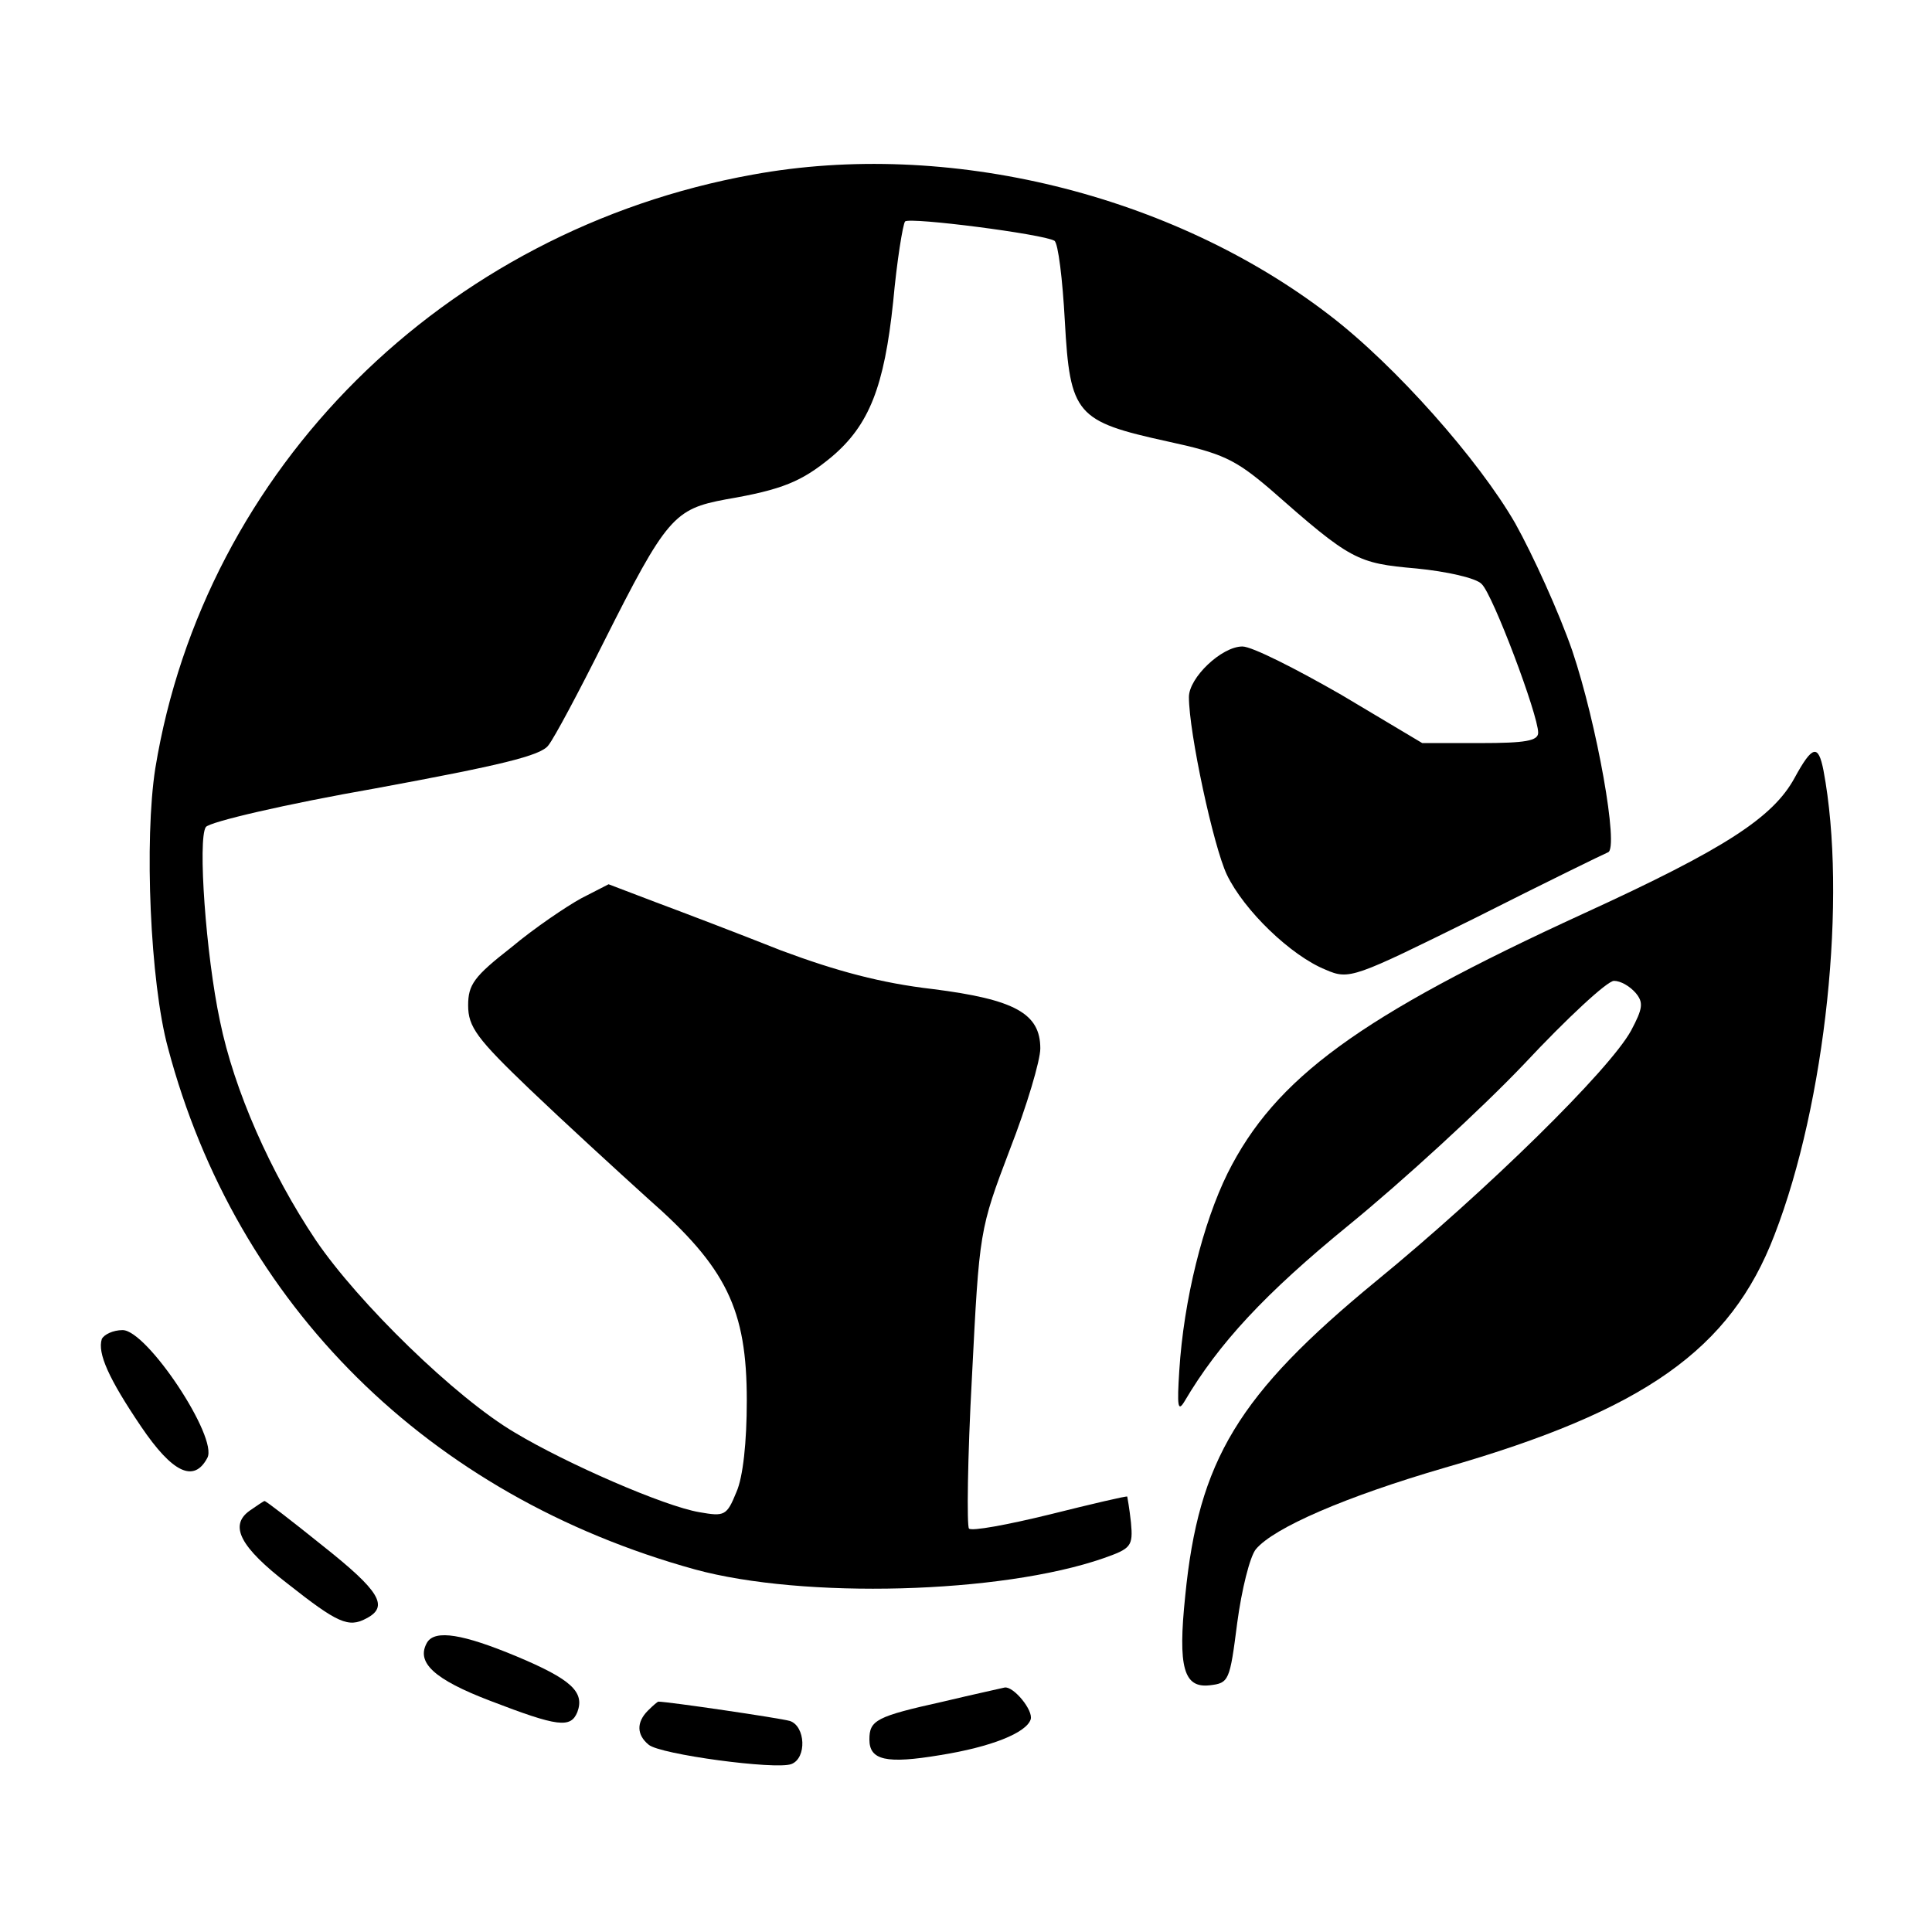 <?xml version="1.0" standalone="no"?>
<!DOCTYPE svg PUBLIC "-//W3C//DTD SVG 20010904//EN"
 "http://www.w3.org/TR/2001/REC-SVG-20010904/DTD/svg10.dtd">
<svg version="1.0" xmlns="http://www.w3.org/2000/svg"
 width="260pt" height="260pt" viewBox="0 0 260 260"
 preserveAspectRatio="xMidYMid meet">
<g transform="translate(0,260) scale(0.1,-0.1)"
fill="#000000" stroke="none">
<path d="M1013 2365 c-416 -75 -738 -396 -804 -799 -15 -96 -7 -288 17 -376
92 -347 351 -603 709 -702 146 -40 412 -33 550 15 37 13 40 16 37 48 -2 19 -5
35 -5 35 -1 1 -48 -10 -104 -24 -57 -14 -106 -23 -109 -19 -3 3 -2 95 4 204
10 197 10 198 51 306 23 59 41 120 41 136 0 47 -34 66 -145 80 -69 8 -129 24
-204 52 -58 23 -134 52 -169 65 l-63 24 -37 -19 c-20 -11 -63 -40 -94 -66 -50
-39 -58 -50 -58 -78 0 -29 12 -45 83 -113 45 -43 117 -109 159 -147 106 -93
133 -149 133 -272 0 -55 -5 -103 -14 -123 -13 -32 -16 -33 -50 -27 -47 8 -178
65 -248 107 -80 47 -211 175 -268 259 -61 91 -110 202 -129 295 -19 89 -30
245 -19 261 5 7 108 31 228 52 168 31 223 44 233 58 8 10 41 72 74 138 85 169
95 180 165 193 76 13 102 24 142 57 51 43 71 95 83 209 5 55 13 104 16 108 7
6 186 -17 201 -26 5 -3 11 -52 14 -108 7 -126 15 -135 138 -162 74 -16 91 -24
138 -64 109 -96 117 -100 197 -107 41 -4 81 -13 88 -21 15 -14 76 -176 76
-200 0 -11 -17 -14 -78 -14 l-78 0 -109 65 c-61 35 -120 65 -133 65 -28 0 -72
-42 -72 -68 0 -48 33 -201 51 -239 23 -48 86 -109 133 -128 32 -14 38 -11 202
70 93 47 173 86 178 88 15 5 -15 173 -48 271 -18 52 -53 129 -77 172 -49 85
-161 212 -250 280 -212 163 -514 237 -776 189z"/>
<path d="M2415 1553 c-29 -53 -93 -95 -283 -182 -303 -139 -416 -222 -480
-350 -33 -67 -59 -170 -65 -266 -3 -47 -2 -56 7 -41 46 78 108 145 222 238 71
58 177 155 235 216 58 62 112 112 121 112 9 0 21 -7 29 -16 11 -13 10 -21 -6
-51 -29 -53 -194 -215 -343 -337 -186 -153 -239 -241 -257 -424 -10 -96 -2
-124 33 -120 26 3 27 6 37 84 6 45 17 89 25 99 24 29 121 71 255 110 268 77
384 159 443 313 69 178 98 455 66 625 -7 36 -15 34 -39 -10z"/>
<path d="M137 798 c-6 -19 9 -53 53 -118 42 -62 71 -76 89 -42 15 27 -81 172
-114 172 -13 0 -25 -6 -28 -12z"/>
<path d="M336 567 c-28 -20 -13 -49 52 -99 66 -52 81 -59 105 -46 31 16 18 37
-59 98 -41 33 -76 60 -78 60 -1 0 -10 -6 -20 -13z"/>
<path d="M575 390 c-16 -27 9 -50 85 -79 91 -35 108 -37 117 -15 10 27 -8 44
-82 75 -72 30 -109 36 -120 19z"/>
<path d="M1269 310 c-90 -20 -99 -25 -99 -51 0 -28 23 -33 95 -21 69 11 116
30 122 48 4 12 -23 45 -35 43 -4 -1 -41 -9 -83 -19z"/>
<path d="M872 298 c-16 -16 -15 -33 1 -46 15 -13 171 -34 192 -26 21 8 19 51
-2 58 -14 4 -164 26 -177 26 -1 0 -7 -5 -14 -12z"/>
</g>
</svg>
